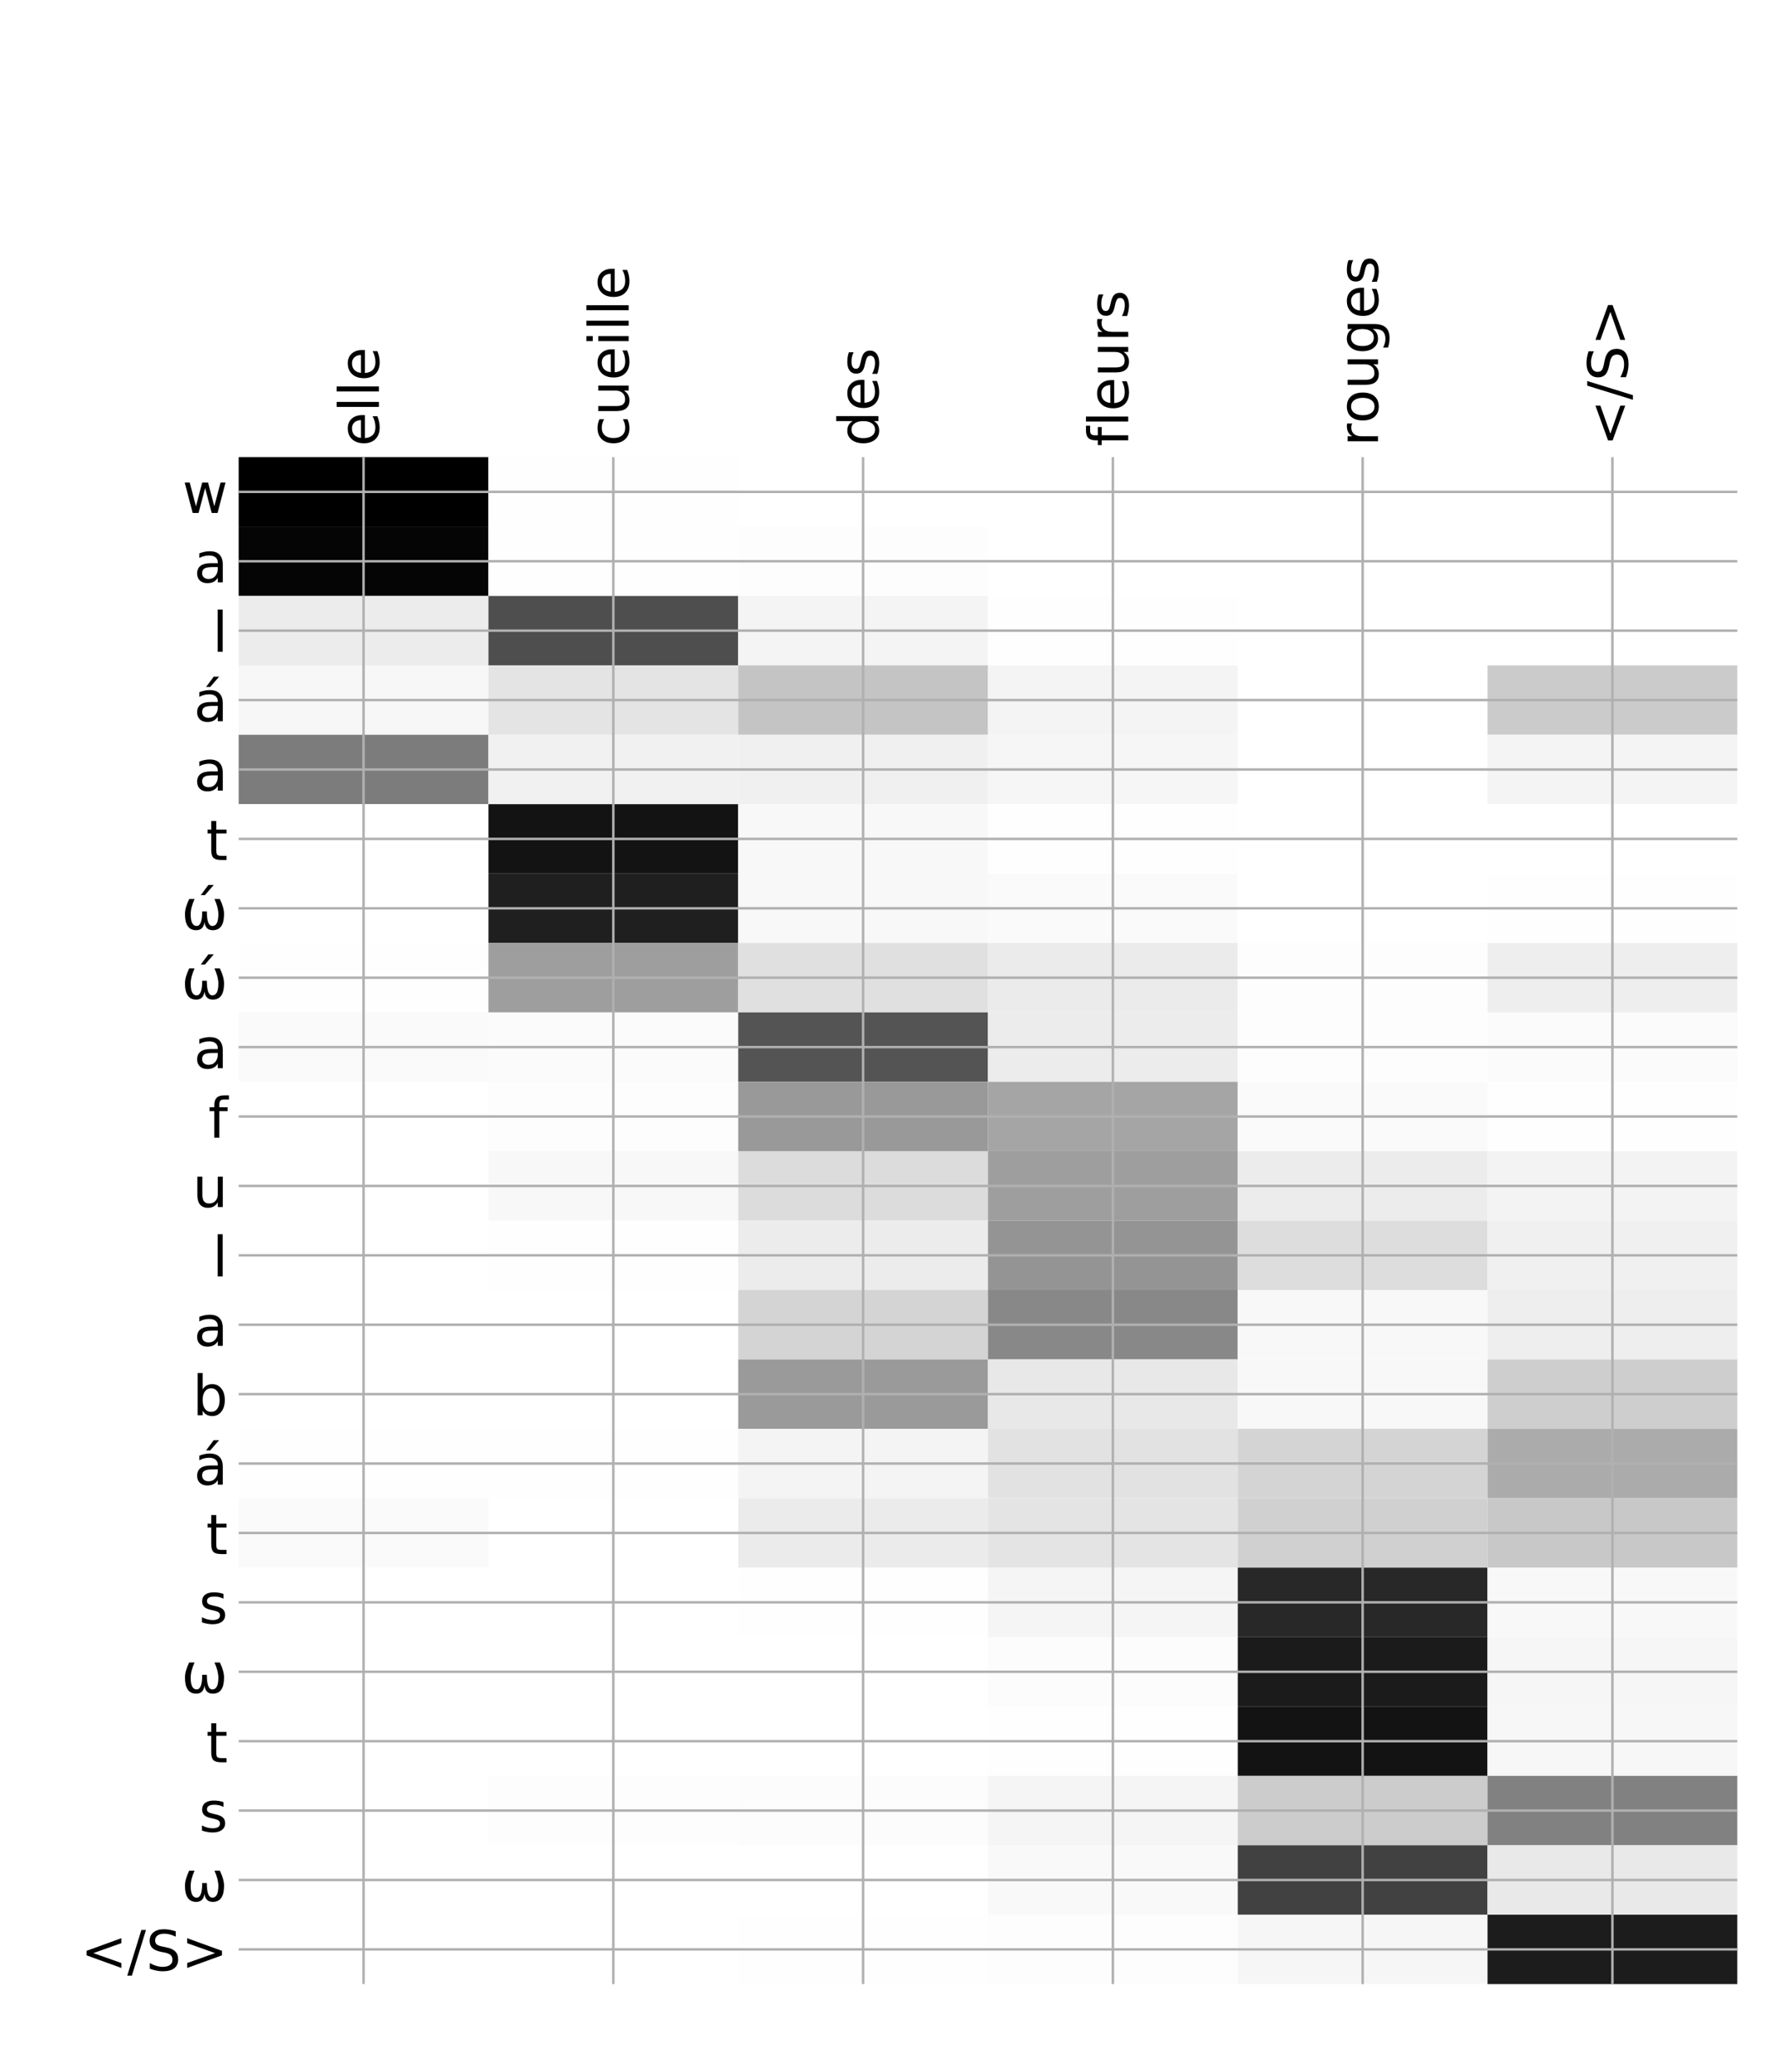 <?xml version="1.0" encoding="utf-8" standalone="no"?>
<!DOCTYPE svg PUBLIC "-//W3C//DTD SVG 1.1//EN"
  "http://www.w3.org/Graphics/SVG/1.1/DTD/svg11.dtd">
<!-- Created with matplotlib (http://matplotlib.org/) -->
<svg height="671pt" version="1.1" viewBox="0 0 576 671" width="576pt" xmlns="http://www.w3.org/2000/svg" xmlns:xlink="http://www.w3.org/1999/xlink">
 <defs>
  <style type="text/css">
*{stroke-linecap:butt;stroke-linejoin:round;}
  </style>
 </defs>
 <g id="figure_1">
  <g id="patch_1">
   <path d="M 0 672 
L 576 672 
L 576 0 
L 0 0 
z
" style="fill:#ffffff;"/>
  </g>
  <g id="axes_1">
   <g id="PolyCollection_1">
    <path clip-path="url(#pbc30d19d4d)" d="M 77.275 148.031 
L 77.275 170.505 
L 158.146 170.505 
L 158.146 148.031 
L 77.275 148.031 
z
"/>
    <path clip-path="url(#pbc30d19d4d)" d="M 158.146 148.031 
L 158.146 170.505 
L 239.017 170.505 
L 239.017 148.031 
L 158.146 148.031 
z
" style="fill:#fefefe;"/>
    <path clip-path="url(#pbc30d19d4d)" d="M 239.017 148.031 
L 239.017 170.505 
L 319.887 170.505 
L 319.887 148.031 
L 239.017 148.031 
z
" style="fill:#ffffff;"/>
    <path clip-path="url(#pbc30d19d4d)" d="M 319.887 148.031 
L 319.887 170.505 
L 400.758 170.505 
L 400.758 148.031 
L 319.887 148.031 
z
" style="fill:#ffffff;"/>
    <path clip-path="url(#pbc30d19d4d)" d="M 400.758 148.031 
L 400.758 170.505 
L 481.629 170.505 
L 481.629 148.031 
L 400.758 148.031 
z
" style="fill:#ffffff;"/>
    <path clip-path="url(#pbc30d19d4d)" d="M 481.629 148.031 
L 481.629 170.505 
L 562.5 170.505 
L 562.5 148.031 
L 481.629 148.031 
z
" style="fill:#ffffff;"/>
    <path clip-path="url(#pbc30d19d4d)" d="M 77.275 170.505 
L 77.275 192.979 
L 158.146 192.979 
L 158.146 170.505 
L 77.275 170.505 
z
" style="fill:#050505;"/>
    <path clip-path="url(#pbc30d19d4d)" d="M 158.146 170.505 
L 158.146 192.979 
L 239.017 192.979 
L 239.017 170.505 
L 158.146 170.505 
z
" style="fill:#fefefe;"/>
    <path clip-path="url(#pbc30d19d4d)" d="M 239.017 170.505 
L 239.017 192.979 
L 319.887 192.979 
L 319.887 170.505 
L 239.017 170.505 
z
" style="fill:#fdfdfd;"/>
    <path clip-path="url(#pbc30d19d4d)" d="M 319.887 170.505 
L 319.887 192.979 
L 400.758 192.979 
L 400.758 170.505 
L 319.887 170.505 
z
" style="fill:#ffffff;"/>
    <path clip-path="url(#pbc30d19d4d)" d="M 400.758 170.505 
L 400.758 192.979 
L 481.629 192.979 
L 481.629 170.505 
L 400.758 170.505 
z
" style="fill:#ffffff;"/>
    <path clip-path="url(#pbc30d19d4d)" d="M 481.629 170.505 
L 481.629 192.979 
L 562.5 192.979 
L 562.5 170.505 
L 481.629 170.505 
z
" style="fill:#ffffff;"/>
    <path clip-path="url(#pbc30d19d4d)" d="M 77.275 192.979 
L 77.275 215.453 
L 158.146 215.453 
L 158.146 192.979 
L 77.275 192.979 
z
" style="fill:#ececec;"/>
    <path clip-path="url(#pbc30d19d4d)" d="M 158.146 192.979 
L 158.146 215.453 
L 239.017 215.453 
L 239.017 192.979 
L 158.146 192.979 
z
" style="fill:#4e4e4e;"/>
    <path clip-path="url(#pbc30d19d4d)" d="M 239.017 192.979 
L 239.017 215.453 
L 319.887 215.453 
L 319.887 192.979 
L 239.017 192.979 
z
" style="fill:#f4f4f4;"/>
    <path clip-path="url(#pbc30d19d4d)" d="M 319.887 192.979 
L 319.887 215.453 
L 400.758 215.453 
L 400.758 192.979 
L 319.887 192.979 
z
" style="fill:#fefefe;"/>
    <path clip-path="url(#pbc30d19d4d)" d="M 400.758 192.979 
L 400.758 215.453 
L 481.629 215.453 
L 481.629 192.979 
L 400.758 192.979 
z
" style="fill:#ffffff;"/>
    <path clip-path="url(#pbc30d19d4d)" d="M 481.629 192.979 
L 481.629 215.453 
L 562.5 215.453 
L 562.5 192.979 
L 481.629 192.979 
z
" style="fill:#ffffff;"/>
    <path clip-path="url(#pbc30d19d4d)" d="M 77.275 215.453 
L 77.275 237.927 
L 158.146 237.927 
L 158.146 215.453 
L 77.275 215.453 
z
" style="fill:#f7f7f7;"/>
    <path clip-path="url(#pbc30d19d4d)" d="M 158.146 215.453 
L 158.146 237.927 
L 239.017 237.927 
L 239.017 215.453 
L 158.146 215.453 
z
" style="fill:#e4e4e4;"/>
    <path clip-path="url(#pbc30d19d4d)" d="M 239.017 215.453 
L 239.017 237.927 
L 319.887 237.927 
L 319.887 215.453 
L 239.017 215.453 
z
" style="fill:#c4c4c4;"/>
    <path clip-path="url(#pbc30d19d4d)" d="M 319.887 215.453 
L 319.887 237.927 
L 400.758 237.927 
L 400.758 215.453 
L 319.887 215.453 
z
" style="fill:#f4f4f4;"/>
    <path clip-path="url(#pbc30d19d4d)" d="M 400.758 215.453 
L 400.758 237.927 
L 481.629 237.927 
L 481.629 215.453 
L 400.758 215.453 
z
" style="fill:#ffffff;"/>
    <path clip-path="url(#pbc30d19d4d)" d="M 481.629 215.453 
L 481.629 237.927 
L 562.5 237.927 
L 562.5 215.453 
L 481.629 215.453 
z
" style="fill:#cbcbcb;"/>
    <path clip-path="url(#pbc30d19d4d)" d="M 77.275 237.927 
L 77.275 260.401 
L 158.146 260.401 
L 158.146 237.927 
L 77.275 237.927 
z
" style="fill:#7c7c7c;"/>
    <path clip-path="url(#pbc30d19d4d)" d="M 158.146 237.927 
L 158.146 260.401 
L 239.017 260.401 
L 239.017 237.927 
L 158.146 237.927 
z
" style="fill:#f1f1f1;"/>
    <path clip-path="url(#pbc30d19d4d)" d="M 239.017 237.927 
L 239.017 260.401 
L 319.887 260.401 
L 319.887 237.927 
L 239.017 237.927 
z
" style="fill:#f0f0f0;"/>
    <path clip-path="url(#pbc30d19d4d)" d="M 319.887 237.927 
L 319.887 260.401 
L 400.758 260.401 
L 400.758 237.927 
L 319.887 237.927 
z
" style="fill:#f6f6f6;"/>
    <path clip-path="url(#pbc30d19d4d)" d="M 400.758 237.927 
L 400.758 260.401 
L 481.629 260.401 
L 481.629 237.927 
L 400.758 237.927 
z
" style="fill:#ffffff;"/>
    <path clip-path="url(#pbc30d19d4d)" d="M 481.629 237.927 
L 481.629 260.401 
L 562.5 260.401 
L 562.5 237.927 
L 481.629 237.927 
z
" style="fill:#f4f4f4;"/>
    <path clip-path="url(#pbc30d19d4d)" d="M 77.275 260.401 
L 77.275 282.875 
L 158.146 282.875 
L 158.146 260.401 
L 77.275 260.401 
z
" style="fill:#ffffff;"/>
    <path clip-path="url(#pbc30d19d4d)" d="M 158.146 260.401 
L 158.146 282.875 
L 239.017 282.875 
L 239.017 260.401 
L 158.146 260.401 
z
" style="fill:#131313;"/>
    <path clip-path="url(#pbc30d19d4d)" d="M 239.017 260.401 
L 239.017 282.875 
L 319.887 282.875 
L 319.887 260.401 
L 239.017 260.401 
z
" style="fill:#f8f8f8;"/>
    <path clip-path="url(#pbc30d19d4d)" d="M 319.887 260.401 
L 319.887 282.875 
L 400.758 282.875 
L 400.758 260.401 
L 319.887 260.401 
z
" style="fill:#fefefe;"/>
    <path clip-path="url(#pbc30d19d4d)" d="M 400.758 260.401 
L 400.758 282.875 
L 481.629 282.875 
L 481.629 260.401 
L 400.758 260.401 
z
" style="fill:#ffffff;"/>
    <path clip-path="url(#pbc30d19d4d)" d="M 481.629 260.401 
L 481.629 282.875 
L 562.5 282.875 
L 562.5 260.401 
L 481.629 260.401 
z
" style="fill:#ffffff;"/>
    <path clip-path="url(#pbc30d19d4d)" d="M 77.275 282.875 
L 77.275 305.349 
L 158.146 305.349 
L 158.146 282.875 
L 77.275 282.875 
z
" style="fill:#ffffff;"/>
    <path clip-path="url(#pbc30d19d4d)" d="M 158.146 282.875 
L 158.146 305.349 
L 239.017 305.349 
L 239.017 282.875 
L 158.146 282.875 
z
" style="fill:#1f1f1f;"/>
    <path clip-path="url(#pbc30d19d4d)" d="M 239.017 282.875 
L 239.017 305.349 
L 319.887 305.349 
L 319.887 282.875 
L 239.017 282.875 
z
" style="fill:#f8f8f8;"/>
    <path clip-path="url(#pbc30d19d4d)" d="M 319.887 282.875 
L 319.887 305.349 
L 400.758 305.349 
L 400.758 282.875 
L 319.887 282.875 
z
" style="fill:#fafafa;"/>
    <path clip-path="url(#pbc30d19d4d)" d="M 400.758 282.875 
L 400.758 305.349 
L 481.629 305.349 
L 481.629 282.875 
L 400.758 282.875 
z
" style="fill:#ffffff;"/>
    <path clip-path="url(#pbc30d19d4d)" d="M 481.629 282.875 
L 481.629 305.349 
L 562.5 305.349 
L 562.5 282.875 
L 481.629 282.875 
z
" style="fill:#fefefe;"/>
    <path clip-path="url(#pbc30d19d4d)" d="M 77.275 305.349 
L 77.275 327.823 
L 158.146 327.823 
L 158.146 305.349 
L 77.275 305.349 
z
" style="fill:#fefefe;"/>
    <path clip-path="url(#pbc30d19d4d)" d="M 158.146 305.349 
L 158.146 327.823 
L 239.017 327.823 
L 239.017 305.349 
L 158.146 305.349 
z
" style="fill:#9e9e9e;"/>
    <path clip-path="url(#pbc30d19d4d)" d="M 239.017 305.349 
L 239.017 327.823 
L 319.887 327.823 
L 319.887 305.349 
L 239.017 305.349 
z
" style="fill:#e0e0e0;"/>
    <path clip-path="url(#pbc30d19d4d)" d="M 319.887 305.349 
L 319.887 327.823 
L 400.758 327.823 
L 400.758 305.349 
L 319.887 305.349 
z
" style="fill:#ebebeb;"/>
    <path clip-path="url(#pbc30d19d4d)" d="M 400.758 305.349 
L 400.758 327.823 
L 481.629 327.823 
L 481.629 305.349 
L 400.758 305.349 
z
" style="fill:#fdfdfd;"/>
    <path clip-path="url(#pbc30d19d4d)" d="M 481.629 305.349 
L 481.629 327.823 
L 562.5 327.823 
L 562.5 305.349 
L 481.629 305.349 
z
" style="fill:#eeeeee;"/>
    <path clip-path="url(#pbc30d19d4d)" d="M 77.275 327.823 
L 77.275 350.297 
L 158.146 350.297 
L 158.146 327.823 
L 77.275 327.823 
z
" style="fill:#fafafa;"/>
    <path clip-path="url(#pbc30d19d4d)" d="M 158.146 327.823 
L 158.146 350.297 
L 239.017 350.297 
L 239.017 327.823 
L 158.146 327.823 
z
" style="fill:#fbfbfb;"/>
    <path clip-path="url(#pbc30d19d4d)" d="M 239.017 327.823 
L 239.017 350.297 
L 319.887 350.297 
L 319.887 327.823 
L 239.017 327.823 
z
" style="fill:#545454;"/>
    <path clip-path="url(#pbc30d19d4d)" d="M 319.887 327.823 
L 319.887 350.297 
L 400.758 350.297 
L 400.758 327.823 
L 319.887 327.823 
z
" style="fill:#ececec;"/>
    <path clip-path="url(#pbc30d19d4d)" d="M 400.758 327.823 
L 400.758 350.297 
L 481.629 350.297 
L 481.629 327.823 
L 400.758 327.823 
z
" style="fill:#fdfdfd;"/>
    <path clip-path="url(#pbc30d19d4d)" d="M 481.629 327.823 
L 481.629 350.297 
L 562.5 350.297 
L 562.5 327.823 
L 481.629 327.823 
z
" style="fill:#fbfbfb;"/>
    <path clip-path="url(#pbc30d19d4d)" d="M 77.275 350.297 
L 77.275 372.771 
L 158.146 372.771 
L 158.146 350.297 
L 77.275 350.297 
z
" style="fill:#ffffff;"/>
    <path clip-path="url(#pbc30d19d4d)" d="M 158.146 350.297 
L 158.146 372.771 
L 239.017 372.771 
L 239.017 350.297 
L 158.146 350.297 
z
" style="fill:#fdfdfd;"/>
    <path clip-path="url(#pbc30d19d4d)" d="M 239.017 350.297 
L 239.017 372.771 
L 319.887 372.771 
L 319.887 350.297 
L 239.017 350.297 
z
" style="fill:#999999;"/>
    <path clip-path="url(#pbc30d19d4d)" d="M 319.887 350.297 
L 319.887 372.771 
L 400.758 372.771 
L 400.758 350.297 
L 319.887 350.297 
z
" style="fill:#a5a5a5;"/>
    <path clip-path="url(#pbc30d19d4d)" d="M 400.758 350.297 
L 400.758 372.771 
L 481.629 372.771 
L 481.629 350.297 
L 400.758 350.297 
z
" style="fill:#fafafa;"/>
    <path clip-path="url(#pbc30d19d4d)" d="M 481.629 350.297 
L 481.629 372.771 
L 562.5 372.771 
L 562.5 350.297 
L 481.629 350.297 
z
" style="fill:#fefefe;"/>
    <path clip-path="url(#pbc30d19d4d)" d="M 77.275 372.771 
L 77.275 395.245 
L 158.146 395.245 
L 158.146 372.771 
L 77.275 372.771 
z
" style="fill:#ffffff;"/>
    <path clip-path="url(#pbc30d19d4d)" d="M 158.146 372.771 
L 158.146 395.245 
L 239.017 395.245 
L 239.017 372.771 
L 158.146 372.771 
z
" style="fill:#f8f8f8;"/>
    <path clip-path="url(#pbc30d19d4d)" d="M 239.017 372.771 
L 239.017 395.245 
L 319.887 395.245 
L 319.887 372.771 
L 239.017 372.771 
z
" style="fill:#dcdcdc;"/>
    <path clip-path="url(#pbc30d19d4d)" d="M 319.887 372.771 
L 319.887 395.245 
L 400.758 395.245 
L 400.758 372.771 
L 319.887 372.771 
z
" style="fill:#9e9e9e;"/>
    <path clip-path="url(#pbc30d19d4d)" d="M 400.758 372.771 
L 400.758 395.245 
L 481.629 395.245 
L 481.629 372.771 
L 400.758 372.771 
z
" style="fill:#ececec;"/>
    <path clip-path="url(#pbc30d19d4d)" d="M 481.629 372.771 
L 481.629 395.245 
L 562.5 395.245 
L 562.5 372.771 
L 481.629 372.771 
z
" style="fill:#f3f3f3;"/>
    <path clip-path="url(#pbc30d19d4d)" d="M 77.275 395.245 
L 77.275 417.719 
L 158.146 417.719 
L 158.146 395.245 
L 77.275 395.245 
z
" style="fill:#ffffff;"/>
    <path clip-path="url(#pbc30d19d4d)" d="M 158.146 395.245 
L 158.146 417.719 
L 239.017 417.719 
L 239.017 395.245 
L 158.146 395.245 
z
" style="fill:#fefefe;"/>
    <path clip-path="url(#pbc30d19d4d)" d="M 239.017 395.245 
L 239.017 417.719 
L 319.887 417.719 
L 319.887 395.245 
L 239.017 395.245 
z
" style="fill:#ececec;"/>
    <path clip-path="url(#pbc30d19d4d)" d="M 319.887 395.245 
L 319.887 417.719 
L 400.758 417.719 
L 400.758 395.245 
L 319.887 395.245 
z
" style="fill:#949494;"/>
    <path clip-path="url(#pbc30d19d4d)" d="M 400.758 395.245 
L 400.758 417.719 
L 481.629 417.719 
L 481.629 395.245 
L 400.758 395.245 
z
" style="fill:#dddddd;"/>
    <path clip-path="url(#pbc30d19d4d)" d="M 481.629 395.245 
L 481.629 417.719 
L 562.5 417.719 
L 562.5 395.245 
L 481.629 395.245 
z
" style="fill:#f0f0f0;"/>
    <path clip-path="url(#pbc30d19d4d)" d="M 77.275 417.719 
L 77.275 440.193 
L 158.146 440.193 
L 158.146 417.719 
L 77.275 417.719 
z
" style="fill:#ffffff;"/>
    <path clip-path="url(#pbc30d19d4d)" d="M 158.146 417.719 
L 158.146 440.193 
L 239.017 440.193 
L 239.017 417.719 
L 158.146 417.719 
z
" style="fill:#ffffff;"/>
    <path clip-path="url(#pbc30d19d4d)" d="M 239.017 417.719 
L 239.017 440.193 
L 319.887 440.193 
L 319.887 417.719 
L 239.017 417.719 
z
" style="fill:#d4d4d4;"/>
    <path clip-path="url(#pbc30d19d4d)" d="M 319.887 417.719 
L 319.887 440.193 
L 400.758 440.193 
L 400.758 417.719 
L 319.887 417.719 
z
" style="fill:#888888;"/>
    <path clip-path="url(#pbc30d19d4d)" d="M 400.758 417.719 
L 400.758 440.193 
L 481.629 440.193 
L 481.629 417.719 
L 400.758 417.719 
z
" style="fill:#f8f8f8;"/>
    <path clip-path="url(#pbc30d19d4d)" d="M 481.629 417.719 
L 481.629 440.193 
L 562.5 440.193 
L 562.5 417.719 
L 481.629 417.719 
z
" style="fill:#eeeeee;"/>
    <path clip-path="url(#pbc30d19d4d)" d="M 77.275 440.193 
L 77.275 462.667 
L 158.146 462.667 
L 158.146 440.193 
L 77.275 440.193 
z
" style="fill:#ffffff;"/>
    <path clip-path="url(#pbc30d19d4d)" d="M 158.146 440.193 
L 158.146 462.667 
L 239.017 462.667 
L 239.017 440.193 
L 158.146 440.193 
z
" style="fill:#ffffff;"/>
    <path clip-path="url(#pbc30d19d4d)" d="M 239.017 440.193 
L 239.017 462.667 
L 319.887 462.667 
L 319.887 440.193 
L 239.017 440.193 
z
" style="fill:#9a9a9a;"/>
    <path clip-path="url(#pbc30d19d4d)" d="M 319.887 440.193 
L 319.887 462.667 
L 400.758 462.667 
L 400.758 440.193 
L 319.887 440.193 
z
" style="fill:#e8e8e8;"/>
    <path clip-path="url(#pbc30d19d4d)" d="M 400.758 440.193 
L 400.758 462.667 
L 481.629 462.667 
L 481.629 440.193 
L 400.758 440.193 
z
" style="fill:#f8f8f8;"/>
    <path clip-path="url(#pbc30d19d4d)" d="M 481.629 440.193 
L 481.629 462.667 
L 562.5 462.667 
L 562.5 440.193 
L 481.629 440.193 
z
" style="fill:#cecece;"/>
    <path clip-path="url(#pbc30d19d4d)" d="M 77.275 462.667 
L 77.275 485.142 
L 158.146 485.142 
L 158.146 462.667 
L 77.275 462.667 
z
" style="fill:#fefefe;"/>
    <path clip-path="url(#pbc30d19d4d)" d="M 158.146 462.667 
L 158.146 485.142 
L 239.017 485.142 
L 239.017 462.667 
L 158.146 462.667 
z
" style="fill:#fefefe;"/>
    <path clip-path="url(#pbc30d19d4d)" d="M 239.017 462.667 
L 239.017 485.142 
L 319.887 485.142 
L 319.887 462.667 
L 239.017 462.667 
z
" style="fill:#f4f4f4;"/>
    <path clip-path="url(#pbc30d19d4d)" d="M 319.887 462.667 
L 319.887 485.142 
L 400.758 485.142 
L 400.758 462.667 
L 319.887 462.667 
z
" style="fill:#e2e2e2;"/>
    <path clip-path="url(#pbc30d19d4d)" d="M 400.758 462.667 
L 400.758 485.142 
L 481.629 485.142 
L 481.629 462.667 
L 400.758 462.667 
z
" style="fill:#d4d4d4;"/>
    <path clip-path="url(#pbc30d19d4d)" d="M 481.629 462.667 
L 481.629 485.142 
L 562.5 485.142 
L 562.5 462.667 
L 481.629 462.667 
z
" style="fill:#ababab;"/>
    <path clip-path="url(#pbc30d19d4d)" d="M 77.275 485.142 
L 77.275 507.616 
L 158.146 507.616 
L 158.146 485.142 
L 77.275 485.142 
z
" style="fill:#fafafa;"/>
    <path clip-path="url(#pbc30d19d4d)" d="M 158.146 485.142 
L 158.146 507.616 
L 239.017 507.616 
L 239.017 485.142 
L 158.146 485.142 
z
" style="fill:#ffffff;"/>
    <path clip-path="url(#pbc30d19d4d)" d="M 239.017 485.142 
L 239.017 507.616 
L 319.887 507.616 
L 319.887 485.142 
L 239.017 485.142 
z
" style="fill:#ebebeb;"/>
    <path clip-path="url(#pbc30d19d4d)" d="M 319.887 485.142 
L 319.887 507.616 
L 400.758 507.616 
L 400.758 485.142 
L 319.887 485.142 
z
" style="fill:#e4e4e4;"/>
    <path clip-path="url(#pbc30d19d4d)" d="M 400.758 485.142 
L 400.758 507.616 
L 481.629 507.616 
L 481.629 485.142 
L 400.758 485.142 
z
" style="fill:#d0d0d0;"/>
    <path clip-path="url(#pbc30d19d4d)" d="M 481.629 485.142 
L 481.629 507.616 
L 562.5 507.616 
L 562.5 485.142 
L 481.629 485.142 
z
" style="fill:#c8c8c8;"/>
    <path clip-path="url(#pbc30d19d4d)" d="M 77.275 507.616 
L 77.275 530.09 
L 158.146 530.09 
L 158.146 507.616 
L 77.275 507.616 
z
" style="fill:#ffffff;"/>
    <path clip-path="url(#pbc30d19d4d)" d="M 158.146 507.616 
L 158.146 530.09 
L 239.017 530.09 
L 239.017 507.616 
L 158.146 507.616 
z
" style="fill:#ffffff;"/>
    <path clip-path="url(#pbc30d19d4d)" d="M 239.017 507.616 
L 239.017 530.09 
L 319.887 530.09 
L 319.887 507.616 
L 239.017 507.616 
z
" style="fill:#fefefe;"/>
    <path clip-path="url(#pbc30d19d4d)" d="M 319.887 507.616 
L 319.887 530.09 
L 400.758 530.09 
L 400.758 507.616 
L 319.887 507.616 
z
" style="fill:#f5f5f5;"/>
    <path clip-path="url(#pbc30d19d4d)" d="M 400.758 507.616 
L 400.758 530.09 
L 481.629 530.09 
L 481.629 507.616 
L 400.758 507.616 
z
" style="fill:#282828;"/>
    <path clip-path="url(#pbc30d19d4d)" d="M 481.629 507.616 
L 481.629 530.09 
L 562.5 530.09 
L 562.5 507.616 
L 481.629 507.616 
z
" style="fill:#f8f8f8;"/>
    <path clip-path="url(#pbc30d19d4d)" d="M 77.275 530.09 
L 77.275 552.564 
L 158.146 552.564 
L 158.146 530.09 
L 77.275 530.09 
z
" style="fill:#ffffff;"/>
    <path clip-path="url(#pbc30d19d4d)" d="M 158.146 530.09 
L 158.146 552.564 
L 239.017 552.564 
L 239.017 530.09 
L 158.146 530.09 
z
" style="fill:#ffffff;"/>
    <path clip-path="url(#pbc30d19d4d)" d="M 239.017 530.09 
L 239.017 552.564 
L 319.887 552.564 
L 319.887 530.09 
L 239.017 530.09 
z
" style="fill:#ffffff;"/>
    <path clip-path="url(#pbc30d19d4d)" d="M 319.887 530.09 
L 319.887 552.564 
L 400.758 552.564 
L 400.758 530.09 
L 319.887 530.09 
z
" style="fill:#fcfcfc;"/>
    <path clip-path="url(#pbc30d19d4d)" d="M 400.758 530.09 
L 400.758 552.564 
L 481.629 552.564 
L 481.629 530.09 
L 400.758 530.09 
z
" style="fill:#1b1b1b;"/>
    <path clip-path="url(#pbc30d19d4d)" d="M 481.629 530.09 
L 481.629 552.564 
L 562.5 552.564 
L 562.5 530.09 
L 481.629 530.09 
z
" style="fill:#f6f6f6;"/>
    <path clip-path="url(#pbc30d19d4d)" d="M 77.275 552.564 
L 77.275 575.038 
L 158.146 575.038 
L 158.146 552.564 
L 77.275 552.564 
z
" style="fill:#ffffff;"/>
    <path clip-path="url(#pbc30d19d4d)" d="M 158.146 552.564 
L 158.146 575.038 
L 239.017 575.038 
L 239.017 552.564 
L 158.146 552.564 
z
" style="fill:#ffffff;"/>
    <path clip-path="url(#pbc30d19d4d)" d="M 239.017 552.564 
L 239.017 575.038 
L 319.887 575.038 
L 319.887 552.564 
L 239.017 552.564 
z
" style="fill:#ffffff;"/>
    <path clip-path="url(#pbc30d19d4d)" d="M 319.887 552.564 
L 319.887 575.038 
L 400.758 575.038 
L 400.758 552.564 
L 319.887 552.564 
z
" style="fill:#fefefe;"/>
    <path clip-path="url(#pbc30d19d4d)" d="M 400.758 552.564 
L 400.758 575.038 
L 481.629 575.038 
L 481.629 552.564 
L 400.758 552.564 
z
" style="fill:#131313;"/>
    <path clip-path="url(#pbc30d19d4d)" d="M 481.629 552.564 
L 481.629 575.038 
L 562.5 575.038 
L 562.5 552.564 
L 481.629 552.564 
z
" style="fill:#f7f7f7;"/>
    <path clip-path="url(#pbc30d19d4d)" d="M 77.275 575.038 
L 77.275 597.512 
L 158.146 597.512 
L 158.146 575.038 
L 77.275 575.038 
z
" style="fill:#ffffff;"/>
    <path clip-path="url(#pbc30d19d4d)" d="M 158.146 575.038 
L 158.146 597.512 
L 239.017 597.512 
L 239.017 575.038 
L 158.146 575.038 
z
" style="fill:#fdfdfd;"/>
    <path clip-path="url(#pbc30d19d4d)" d="M 239.017 575.038 
L 239.017 597.512 
L 319.887 597.512 
L 319.887 575.038 
L 239.017 575.038 
z
" style="fill:#fcfcfc;"/>
    <path clip-path="url(#pbc30d19d4d)" d="M 319.887 575.038 
L 319.887 597.512 
L 400.758 597.512 
L 400.758 575.038 
L 319.887 575.038 
z
" style="fill:#f5f5f5;"/>
    <path clip-path="url(#pbc30d19d4d)" d="M 400.758 575.038 
L 400.758 597.512 
L 481.629 597.512 
L 481.629 575.038 
L 400.758 575.038 
z
" style="fill:#cccccc;"/>
    <path clip-path="url(#pbc30d19d4d)" d="M 481.629 575.038 
L 481.629 597.512 
L 562.5 597.512 
L 562.5 575.038 
L 481.629 575.038 
z
" style="fill:#818181;"/>
    <path clip-path="url(#pbc30d19d4d)" d="M 77.275 597.512 
L 77.275 619.986 
L 158.146 619.986 
L 158.146 597.512 
L 77.275 597.512 
z
" style="fill:#ffffff;"/>
    <path clip-path="url(#pbc30d19d4d)" d="M 158.146 597.512 
L 158.146 619.986 
L 239.017 619.986 
L 239.017 597.512 
L 158.146 597.512 
z
" style="fill:#ffffff;"/>
    <path clip-path="url(#pbc30d19d4d)" d="M 239.017 597.512 
L 239.017 619.986 
L 319.887 619.986 
L 319.887 597.512 
L 239.017 597.512 
z
" style="fill:#ffffff;"/>
    <path clip-path="url(#pbc30d19d4d)" d="M 319.887 597.512 
L 319.887 619.986 
L 400.758 619.986 
L 400.758 597.512 
L 319.887 597.512 
z
" style="fill:#f9f9f9;"/>
    <path clip-path="url(#pbc30d19d4d)" d="M 400.758 597.512 
L 400.758 619.986 
L 481.629 619.986 
L 481.629 597.512 
L 400.758 597.512 
z
" style="fill:#414141;"/>
    <path clip-path="url(#pbc30d19d4d)" d="M 481.629 597.512 
L 481.629 619.986 
L 562.5 619.986 
L 562.5 597.512 
L 481.629 597.512 
z
" style="fill:#e9e9e9;"/>
    <path clip-path="url(#pbc30d19d4d)" d="M 77.275 619.986 
L 77.275 642.46 
L 158.146 642.46 
L 158.146 619.986 
L 77.275 619.986 
z
" style="fill:#ffffff;"/>
    <path clip-path="url(#pbc30d19d4d)" d="M 158.146 619.986 
L 158.146 642.46 
L 239.017 642.46 
L 239.017 619.986 
L 158.146 619.986 
z
" style="fill:#ffffff;"/>
    <path clip-path="url(#pbc30d19d4d)" d="M 239.017 619.986 
L 239.017 642.46 
L 319.887 642.46 
L 319.887 619.986 
L 239.017 619.986 
z
" style="fill:#fefefe;"/>
    <path clip-path="url(#pbc30d19d4d)" d="M 319.887 619.986 
L 319.887 642.46 
L 400.758 642.46 
L 400.758 619.986 
L 319.887 619.986 
z
" style="fill:#fdfdfd;"/>
    <path clip-path="url(#pbc30d19d4d)" d="M 400.758 619.986 
L 400.758 642.46 
L 481.629 642.46 
L 481.629 619.986 
L 400.758 619.986 
z
" style="fill:#f6f6f6;"/>
    <path clip-path="url(#pbc30d19d4d)" d="M 481.629 619.986 
L 481.629 642.46 
L 562.5 642.46 
L 562.5 619.986 
L 481.629 619.986 
z
" style="fill:#1c1c1c;"/>
   </g>
   <g id="matplotlib.axis_1">
    <g id="xtick_1">
     <g id="line2d_1">
      <path clip-path="url(#pbc30d19d4d)" d="M 117.71 642.46 
L 117.71 148.031 
" style="fill:none;stroke:#b0b0b0;stroke-linecap:square;stroke-width:0.8;"/>
     </g>
     <g id="line2d_2"/>
     <g id="text_1">
      <!-- elle -->
      <defs>
       <path d="M 56.203 29.594 
L 56.203 25.203 
L 14.891 25.203 
Q 15.484 15.922 20.484 11.062 
Q 25.484 6.203 34.422 6.203 
Q 39.594 6.203 44.453 7.469 
Q 49.312 8.734 54.109 11.281 
L 54.109 2.781 
Q 49.266 0.734 44.188 -0.344 
Q 39.109 -1.422 33.891 -1.422 
Q 20.797 -1.422 13.156 6.188 
Q 5.516 13.812 5.516 26.812 
Q 5.516 40.234 12.766 48.109 
Q 20.016 56 32.328 56 
Q 43.359 56 49.781 48.891 
Q 56.203 41.797 56.203 29.594 
z
M 47.219 32.234 
Q 47.125 39.594 43.094 43.984 
Q 39.062 48.391 32.422 48.391 
Q 24.906 48.391 20.391 44.141 
Q 15.875 39.891 15.188 32.172 
z
" id="DejaVuSans-65"/>
       <path d="M 9.422 75.984 
L 18.406 75.984 
L 18.406 0 
L 9.422 0 
z
" id="DejaVuSans-6c"/>
      </defs>
      <g transform="translate(122.677 144.531)rotate(-90)scale(0.18 -0.18)">
       <use xlink:href="#DejaVuSans-65"/>
       <use x="61.523" xlink:href="#DejaVuSans-6c"/>
       <use x="89.307" xlink:href="#DejaVuSans-6c"/>
       <use x="117.09" xlink:href="#DejaVuSans-65"/>
      </g>
     </g>
    </g>
    <g id="xtick_2">
     <g id="line2d_3">
      <path clip-path="url(#pbc30d19d4d)" d="M 198.581 642.46 
L 198.581 148.031 
" style="fill:none;stroke:#b0b0b0;stroke-linecap:square;stroke-width:0.8;"/>
     </g>
     <g id="line2d_4"/>
     <g id="text_2">
      <!-- cueille -->
      <defs>
       <path d="M 48.781 52.594 
L 48.781 44.188 
Q 44.969 46.297 41.141 47.344 
Q 37.312 48.391 33.406 48.391 
Q 24.656 48.391 19.812 42.844 
Q 14.984 37.312 14.984 27.297 
Q 14.984 17.281 19.812 11.734 
Q 24.656 6.203 33.406 6.203 
Q 37.312 6.203 41.141 7.25 
Q 44.969 8.297 48.781 10.406 
L 48.781 2.094 
Q 45.016 0.344 40.984 -0.531 
Q 36.969 -1.422 32.422 -1.422 
Q 20.062 -1.422 12.781 6.344 
Q 5.516 14.109 5.516 27.297 
Q 5.516 40.672 12.859 48.328 
Q 20.219 56 33.016 56 
Q 37.156 56 41.109 55.141 
Q 45.062 54.297 48.781 52.594 
z
" id="DejaVuSans-63"/>
       <path d="M 8.5 21.578 
L 8.5 54.688 
L 17.484 54.688 
L 17.484 21.922 
Q 17.484 14.156 20.5 10.266 
Q 23.531 6.391 29.594 6.391 
Q 36.859 6.391 41.078 11.031 
Q 45.312 15.672 45.312 23.688 
L 45.312 54.688 
L 54.297 54.688 
L 54.297 0 
L 45.312 0 
L 45.312 8.406 
Q 42.047 3.422 37.719 1 
Q 33.406 -1.422 27.688 -1.422 
Q 18.266 -1.422 13.375 4.438 
Q 8.5 10.297 8.5 21.578 
z
M 31.109 56 
z
" id="DejaVuSans-75"/>
       <path d="M 9.422 54.688 
L 18.406 54.688 
L 18.406 0 
L 9.422 0 
z
M 9.422 75.984 
L 18.406 75.984 
L 18.406 64.594 
L 9.422 64.594 
z
" id="DejaVuSans-69"/>
      </defs>
      <g transform="translate(203.548 144.531)rotate(-90)scale(0.18 -0.18)">
       <use xlink:href="#DejaVuSans-63"/>
       <use x="54.98" xlink:href="#DejaVuSans-75"/>
       <use x="118.359" xlink:href="#DejaVuSans-65"/>
       <use x="179.883" xlink:href="#DejaVuSans-69"/>
       <use x="207.666" xlink:href="#DejaVuSans-6c"/>
       <use x="235.449" xlink:href="#DejaVuSans-6c"/>
       <use x="263.232" xlink:href="#DejaVuSans-65"/>
      </g>
     </g>
    </g>
    <g id="xtick_3">
     <g id="line2d_5">
      <path clip-path="url(#pbc30d19d4d)" d="M 279.452 642.46 
L 279.452 148.031 
" style="fill:none;stroke:#b0b0b0;stroke-linecap:square;stroke-width:0.8;"/>
     </g>
     <g id="line2d_6"/>
     <g id="text_3">
      <!-- des -->
      <defs>
       <path d="M 45.406 46.391 
L 45.406 75.984 
L 54.391 75.984 
L 54.391 0 
L 45.406 0 
L 45.406 8.203 
Q 42.578 3.328 38.25 0.953 
Q 33.938 -1.422 27.875 -1.422 
Q 17.969 -1.422 11.734 6.484 
Q 5.516 14.406 5.516 27.297 
Q 5.516 40.188 11.734 48.094 
Q 17.969 56 27.875 56 
Q 33.938 56 38.25 53.625 
Q 42.578 51.266 45.406 46.391 
z
M 14.797 27.297 
Q 14.797 17.391 18.875 11.75 
Q 22.953 6.109 30.078 6.109 
Q 37.203 6.109 41.297 11.75 
Q 45.406 17.391 45.406 27.297 
Q 45.406 37.203 41.297 42.844 
Q 37.203 48.484 30.078 48.484 
Q 22.953 48.484 18.875 42.844 
Q 14.797 37.203 14.797 27.297 
z
" id="DejaVuSans-64"/>
       <path d="M 44.281 53.078 
L 44.281 44.578 
Q 40.484 46.531 36.375 47.5 
Q 32.281 48.484 27.875 48.484 
Q 21.188 48.484 17.844 46.438 
Q 14.5 44.391 14.5 40.281 
Q 14.5 37.156 16.891 35.375 
Q 19.281 33.594 26.516 31.984 
L 29.594 31.297 
Q 39.156 29.25 43.188 25.516 
Q 47.219 21.781 47.219 15.094 
Q 47.219 7.469 41.188 3.016 
Q 35.156 -1.422 24.609 -1.422 
Q 20.219 -1.422 15.453 -0.562 
Q 10.688 0.297 5.422 2 
L 5.422 11.281 
Q 10.406 8.688 15.234 7.391 
Q 20.062 6.109 24.812 6.109 
Q 31.156 6.109 34.562 8.281 
Q 37.984 10.453 37.984 14.406 
Q 37.984 18.062 35.516 20.016 
Q 33.062 21.969 24.703 23.781 
L 21.578 24.516 
Q 13.234 26.266 9.516 29.906 
Q 5.812 33.547 5.812 39.891 
Q 5.812 47.609 11.281 51.797 
Q 16.75 56 26.812 56 
Q 31.781 56 36.172 55.266 
Q 40.578 54.547 44.281 53.078 
z
" id="DejaVuSans-73"/>
      </defs>
      <g transform="translate(284.419 144.531)rotate(-90)scale(0.18 -0.18)">
       <use xlink:href="#DejaVuSans-64"/>
       <use x="63.477" xlink:href="#DejaVuSans-65"/>
       <use x="125" xlink:href="#DejaVuSans-73"/>
      </g>
     </g>
    </g>
    <g id="xtick_4">
     <g id="line2d_7">
      <path clip-path="url(#pbc30d19d4d)" d="M 360.323 642.46 
L 360.323 148.031 
" style="fill:none;stroke:#b0b0b0;stroke-linecap:square;stroke-width:0.8;"/>
     </g>
     <g id="line2d_8"/>
     <g id="text_4">
      <!-- fleurs -->
      <defs>
       <path d="M 37.109 75.984 
L 37.109 68.5 
L 28.516 68.5 
Q 23.688 68.5 21.797 66.547 
Q 19.922 64.594 19.922 59.516 
L 19.922 54.688 
L 34.719 54.688 
L 34.719 47.703 
L 19.922 47.703 
L 19.922 0 
L 10.891 0 
L 10.891 47.703 
L 2.297 47.703 
L 2.297 54.688 
L 10.891 54.688 
L 10.891 58.5 
Q 10.891 67.625 15.141 71.797 
Q 19.391 75.984 28.609 75.984 
z
" id="DejaVuSans-66"/>
       <path d="M 41.109 46.297 
Q 39.594 47.172 37.812 47.578 
Q 36.031 48 33.891 48 
Q 26.266 48 22.188 43.047 
Q 18.109 38.094 18.109 28.812 
L 18.109 0 
L 9.078 0 
L 9.078 54.688 
L 18.109 54.688 
L 18.109 46.188 
Q 20.953 51.172 25.484 53.578 
Q 30.031 56 36.531 56 
Q 37.453 56 38.578 55.875 
Q 39.703 55.766 41.062 55.516 
z
" id="DejaVuSans-72"/>
      </defs>
      <g transform="translate(365.29 144.531)rotate(-90)scale(0.18 -0.18)">
       <use xlink:href="#DejaVuSans-66"/>
       <use x="35.205" xlink:href="#DejaVuSans-6c"/>
       <use x="62.988" xlink:href="#DejaVuSans-65"/>
       <use x="124.512" xlink:href="#DejaVuSans-75"/>
       <use x="187.891" xlink:href="#DejaVuSans-72"/>
       <use x="229.004" xlink:href="#DejaVuSans-73"/>
      </g>
     </g>
    </g>
    <g id="xtick_5">
     <g id="line2d_9">
      <path clip-path="url(#pbc30d19d4d)" d="M 441.194 642.46 
L 441.194 148.031 
" style="fill:none;stroke:#b0b0b0;stroke-linecap:square;stroke-width:0.8;"/>
     </g>
     <g id="line2d_10"/>
     <g id="text_5">
      <!-- rouges -->
      <defs>
       <path d="M 30.609 48.391 
Q 23.391 48.391 19.188 42.75 
Q 14.984 37.109 14.984 27.297 
Q 14.984 17.484 19.156 11.844 
Q 23.344 6.203 30.609 6.203 
Q 37.797 6.203 41.984 11.859 
Q 46.188 17.531 46.188 27.297 
Q 46.188 37.016 41.984 42.703 
Q 37.797 48.391 30.609 48.391 
z
M 30.609 56 
Q 42.328 56 49.016 48.375 
Q 55.719 40.766 55.719 27.297 
Q 55.719 13.875 49.016 6.219 
Q 42.328 -1.422 30.609 -1.422 
Q 18.844 -1.422 12.172 6.219 
Q 5.516 13.875 5.516 27.297 
Q 5.516 40.766 12.172 48.375 
Q 18.844 56 30.609 56 
z
" id="DejaVuSans-6f"/>
       <path d="M 45.406 27.984 
Q 45.406 37.75 41.375 43.109 
Q 37.359 48.484 30.078 48.484 
Q 22.859 48.484 18.828 43.109 
Q 14.797 37.75 14.797 27.984 
Q 14.797 18.266 18.828 12.891 
Q 22.859 7.516 30.078 7.516 
Q 37.359 7.516 41.375 12.891 
Q 45.406 18.266 45.406 27.984 
z
M 54.391 6.781 
Q 54.391 -7.172 48.188 -13.984 
Q 42 -20.797 29.203 -20.797 
Q 24.469 -20.797 20.266 -20.094 
Q 16.062 -19.391 12.109 -17.922 
L 12.109 -9.188 
Q 16.062 -11.328 19.922 -12.344 
Q 23.781 -13.375 27.781 -13.375 
Q 36.625 -13.375 41.016 -8.766 
Q 45.406 -4.156 45.406 5.172 
L 45.406 9.625 
Q 42.625 4.781 38.281 2.391 
Q 33.938 0 27.875 0 
Q 17.828 0 11.672 7.656 
Q 5.516 15.328 5.516 27.984 
Q 5.516 40.672 11.672 48.328 
Q 17.828 56 27.875 56 
Q 33.938 56 38.281 53.609 
Q 42.625 51.219 45.406 46.391 
L 45.406 54.688 
L 54.391 54.688 
z
" id="DejaVuSans-67"/>
      </defs>
      <g transform="translate(446.161 144.531)rotate(-90)scale(0.18 -0.18)">
       <use xlink:href="#DejaVuSans-72"/>
       <use x="41.082" xlink:href="#DejaVuSans-6f"/>
       <use x="102.264" xlink:href="#DejaVuSans-75"/>
       <use x="165.643" xlink:href="#DejaVuSans-67"/>
       <use x="229.119" xlink:href="#DejaVuSans-65"/>
       <use x="290.643" xlink:href="#DejaVuSans-73"/>
      </g>
     </g>
    </g>
    <g id="xtick_6">
     <g id="line2d_11">
      <path clip-path="url(#pbc30d19d4d)" d="M 522.065 642.46 
L 522.065 148.031 
" style="fill:none;stroke:#b0b0b0;stroke-linecap:square;stroke-width:0.8;"/>
     </g>
     <g id="line2d_12"/>
     <g id="text_6">
      <!-- &lt;/S&gt; -->
      <defs>
       <path d="M 73.188 49.219 
L 22.797 31.297 
L 73.188 13.484 
L 73.188 4.594 
L 10.594 27.297 
L 10.594 35.406 
L 73.188 58.109 
z
" id="DejaVuSans-3c"/>
       <path d="M 25.391 72.906 
L 33.688 72.906 
L 8.297 -9.281 
L 0 -9.281 
z
" id="DejaVuSans-2f"/>
       <path d="M 53.516 70.516 
L 53.516 60.891 
Q 47.906 63.578 42.922 64.891 
Q 37.938 66.219 33.297 66.219 
Q 25.25 66.219 20.875 63.094 
Q 16.5 59.969 16.5 54.203 
Q 16.5 49.359 19.406 46.891 
Q 22.312 44.438 30.422 42.922 
L 36.375 41.703 
Q 47.406 39.594 52.656 34.297 
Q 57.906 29 57.906 20.125 
Q 57.906 9.516 50.797 4.047 
Q 43.703 -1.422 29.984 -1.422 
Q 24.812 -1.422 18.969 -0.25 
Q 13.141 0.922 6.891 3.219 
L 6.891 13.375 
Q 12.891 10.016 18.656 8.297 
Q 24.422 6.594 29.984 6.594 
Q 38.422 6.594 43.016 9.906 
Q 47.609 13.234 47.609 19.391 
Q 47.609 24.75 44.312 27.781 
Q 41.016 30.812 33.5 32.328 
L 27.484 33.5 
Q 16.453 35.688 11.516 40.375 
Q 6.594 45.062 6.594 53.422 
Q 6.594 63.094 13.406 68.656 
Q 20.219 74.219 32.172 74.219 
Q 37.312 74.219 42.625 73.281 
Q 47.953 72.359 53.516 70.516 
z
" id="DejaVuSans-53"/>
       <path d="M 10.594 49.219 
L 10.594 58.109 
L 73.188 35.406 
L 73.188 27.297 
L 10.594 4.594 
L 10.594 13.484 
L 60.891 31.297 
z
" id="DejaVuSans-3e"/>
      </defs>
      <g transform="translate(527.031 144.531)rotate(-90)scale(0.18 -0.18)">
       <use xlink:href="#DejaVuSans-3c"/>
       <use x="83.789" xlink:href="#DejaVuSans-2f"/>
       <use x="117.48" xlink:href="#DejaVuSans-53"/>
       <use x="180.957" xlink:href="#DejaVuSans-3e"/>
      </g>
     </g>
    </g>
   </g>
   <g id="matplotlib.axis_2">
    <g id="ytick_1">
     <g id="line2d_13">
      <path clip-path="url(#pbc30d19d4d)" d="M 77.275 159.268 
L 562.5 159.268 
" style="fill:none;stroke:#b0b0b0;stroke-linecap:square;stroke-width:0.8;"/>
     </g>
     <g id="line2d_14"/>
     <g id="text_7">
      <!-- w -->
      <defs>
       <path d="M 4.203 54.688 
L 13.188 54.688 
L 24.422 12.016 
L 35.594 54.688 
L 46.188 54.688 
L 57.422 12.016 
L 68.609 54.688 
L 77.594 54.688 
L 63.281 0 
L 52.688 0 
L 40.922 44.828 
L 29.109 0 
L 18.5 0 
z
" id="DejaVuSans-77"/>
      </defs>
      <g transform="translate(59.054 166.106)scale(0.18 -0.18)">
       <use xlink:href="#DejaVuSans-77"/>
      </g>
     </g>
    </g>
    <g id="ytick_2">
     <g id="line2d_15">
      <path clip-path="url(#pbc30d19d4d)" d="M 77.275 181.742 
L 562.5 181.742 
" style="fill:none;stroke:#b0b0b0;stroke-linecap:square;stroke-width:0.8;"/>
     </g>
     <g id="line2d_16"/>
     <g id="text_8">
      <!-- a -->
      <defs>
       <path d="M 34.281 27.484 
Q 23.391 27.484 19.188 25 
Q 14.984 22.516 14.984 16.5 
Q 14.984 11.719 18.141 8.906 
Q 21.297 6.109 26.703 6.109 
Q 34.188 6.109 38.703 11.406 
Q 43.219 16.703 43.219 25.484 
L 43.219 27.484 
z
M 52.203 31.203 
L 52.203 0 
L 43.219 0 
L 43.219 8.297 
Q 40.141 3.328 35.547 0.953 
Q 30.953 -1.422 24.312 -1.422 
Q 15.922 -1.422 10.953 3.297 
Q 6 8.016 6 15.922 
Q 6 25.141 12.172 29.828 
Q 18.359 34.516 30.609 34.516 
L 43.219 34.516 
L 43.219 35.406 
Q 43.219 41.609 39.141 45 
Q 35.062 48.391 27.688 48.391 
Q 23 48.391 18.547 47.266 
Q 14.109 46.141 10.016 43.891 
L 10.016 52.203 
Q 14.938 54.109 19.578 55.047 
Q 24.219 56 28.609 56 
Q 40.484 56 46.344 49.844 
Q 52.203 43.703 52.203 31.203 
z
" id="DejaVuSans-61"/>
      </defs>
      <g transform="translate(62.744 188.58)scale(0.18 -0.18)">
       <use xlink:href="#DejaVuSans-61"/>
      </g>
     </g>
    </g>
    <g id="ytick_3">
     <g id="line2d_17">
      <path clip-path="url(#pbc30d19d4d)" d="M 77.275 204.216 
L 562.5 204.216 
" style="fill:none;stroke:#b0b0b0;stroke-linecap:square;stroke-width:0.8;"/>
     </g>
     <g id="line2d_18"/>
     <g id="text_9">
      <!-- l -->
      <g transform="translate(68.774 211.054)scale(0.18 -0.18)">
       <use xlink:href="#DejaVuSans-6c"/>
      </g>
     </g>
    </g>
    <g id="ytick_4">
     <g id="line2d_19">
      <path clip-path="url(#pbc30d19d4d)" d="M 77.275 226.69 
L 562.5 226.69 
" style="fill:none;stroke:#b0b0b0;stroke-linecap:square;stroke-width:0.8;"/>
     </g>
     <g id="line2d_20"/>
     <g id="text_10">
      <!-- á -->
      <defs>
       <path d="M 34.281 27.484 
Q 23.391 27.484 19.188 25 
Q 14.984 22.516 14.984 16.5 
Q 14.984 11.719 18.141 8.906 
Q 21.297 6.109 26.703 6.109 
Q 34.188 6.109 38.703 11.406 
Q 43.219 16.703 43.219 25.484 
L 43.219 27.484 
z
M 52.203 31.203 
L 52.203 0 
L 43.219 0 
L 43.219 8.297 
Q 40.141 3.328 35.547 0.953 
Q 30.953 -1.422 24.312 -1.422 
Q 15.922 -1.422 10.953 3.297 
Q 6 8.016 6 15.922 
Q 6 25.141 12.172 29.828 
Q 18.359 34.516 30.609 34.516 
L 43.219 34.516 
L 43.219 35.406 
Q 43.219 41.609 39.141 45 
Q 35.062 48.391 27.688 48.391 
Q 23 48.391 18.547 47.266 
Q 14.109 46.141 10.016 43.891 
L 10.016 52.203 
Q 14.938 54.109 19.578 55.047 
Q 24.219 56 28.609 56 
Q 40.484 56 46.344 49.844 
Q 52.203 43.703 52.203 31.203 
z
M 35.781 79.984 
L 45.5 79.984 
L 29.594 61.625 
L 22.109 61.625 
z
" id="DejaVuSans-e1"/>
      </defs>
      <g transform="translate(62.744 233.528)scale(0.18 -0.18)">
       <use xlink:href="#DejaVuSans-e1"/>
      </g>
     </g>
    </g>
    <g id="ytick_5">
     <g id="line2d_21">
      <path clip-path="url(#pbc30d19d4d)" d="M 77.275 249.164 
L 562.5 249.164 
" style="fill:none;stroke:#b0b0b0;stroke-linecap:square;stroke-width:0.8;"/>
     </g>
     <g id="line2d_22"/>
     <g id="text_11">
      <!-- a -->
      <g transform="translate(62.744 256.002)scale(0.18 -0.18)">
       <use xlink:href="#DejaVuSans-61"/>
      </g>
     </g>
    </g>
    <g id="ytick_6">
     <g id="line2d_23">
      <path clip-path="url(#pbc30d19d4d)" d="M 77.275 271.638 
L 562.5 271.638 
" style="fill:none;stroke:#b0b0b0;stroke-linecap:square;stroke-width:0.8;"/>
     </g>
     <g id="line2d_24"/>
     <g id="text_12">
      <!-- t -->
      <defs>
       <path d="M 18.312 70.219 
L 18.312 54.688 
L 36.812 54.688 
L 36.812 47.703 
L 18.312 47.703 
L 18.312 18.016 
Q 18.312 11.328 20.141 9.422 
Q 21.969 7.516 27.594 7.516 
L 36.812 7.516 
L 36.812 0 
L 27.594 0 
Q 17.188 0 13.234 3.875 
Q 9.281 7.766 9.281 18.016 
L 9.281 47.703 
L 2.688 47.703 
L 2.688 54.688 
L 9.281 54.688 
L 9.281 70.219 
z
" id="DejaVuSans-74"/>
      </defs>
      <g transform="translate(66.718 278.477)scale(0.18 -0.18)">
       <use xlink:href="#DejaVuSans-74"/>
      </g>
     </g>
    </g>
    <g id="ytick_7">
     <g id="line2d_25">
      <path clip-path="url(#pbc30d19d4d)" d="M 77.275 294.112 
L 562.5 294.112 
" style="fill:none;stroke:#b0b0b0;stroke-linecap:square;stroke-width:0.8;"/>
     </g>
     <g id="line2d_26"/>
     <g id="text_13">
      <!-- ώ -->
      <defs>
       <path d="M 26.859 -1.422 
Q 6.594 -1.422 6.594 27.594 
Q 6.594 39.062 14.156 54.688 
L 23.828 54.688 
Q 16.844 39.062 16.844 27.344 
Q 16.844 6.203 27.688 6.203 
Q 37.594 6.203 37.594 32.469 
L 45.906 32.469 
Q 45.906 6.203 55.812 6.203 
Q 66.656 6.203 66.656 27.344 
Q 66.656 39.062 59.672 54.688 
L 69.344 54.688 
Q 76.906 39.062 76.906 27.594 
Q 76.906 -1.422 56.641 -1.422 
Q 43.359 -1.422 41.75 13.188 
Q 39.75 -1.422 26.859 -1.422 
z
M 48.656 79.984 
L 58.375 79.984 
L 42.469 61.625 
L 34.984 61.625 
z
" id="DejaVuSans-3ce"/>
      </defs>
      <g transform="translate(58.703 300.951)scale(0.18 -0.18)">
       <use xlink:href="#DejaVuSans-3ce"/>
      </g>
     </g>
    </g>
    <g id="ytick_8">
     <g id="line2d_27">
      <path clip-path="url(#pbc30d19d4d)" d="M 77.275 316.586 
L 562.5 316.586 
" style="fill:none;stroke:#b0b0b0;stroke-linecap:square;stroke-width:0.8;"/>
     </g>
     <g id="line2d_28"/>
     <g id="text_14">
      <!-- ώ -->
      <g transform="translate(58.703 323.425)scale(0.18 -0.18)">
       <use xlink:href="#DejaVuSans-3ce"/>
      </g>
     </g>
    </g>
    <g id="ytick_9">
     <g id="line2d_29">
      <path clip-path="url(#pbc30d19d4d)" d="M 77.275 339.06 
L 562.5 339.06 
" style="fill:none;stroke:#b0b0b0;stroke-linecap:square;stroke-width:0.8;"/>
     </g>
     <g id="line2d_30"/>
     <g id="text_15">
      <!-- a -->
      <g transform="translate(62.744 345.899)scale(0.18 -0.18)">
       <use xlink:href="#DejaVuSans-61"/>
      </g>
     </g>
    </g>
    <g id="ytick_10">
     <g id="line2d_31">
      <path clip-path="url(#pbc30d19d4d)" d="M 77.275 361.534 
L 562.5 361.534 
" style="fill:none;stroke:#b0b0b0;stroke-linecap:square;stroke-width:0.8;"/>
     </g>
     <g id="line2d_32"/>
     <g id="text_16">
      <!-- f -->
      <g transform="translate(67.438 368.373)scale(0.18 -0.18)">
       <use xlink:href="#DejaVuSans-66"/>
      </g>
     </g>
    </g>
    <g id="ytick_11">
     <g id="line2d_33">
      <path clip-path="url(#pbc30d19d4d)" d="M 77.275 384.008 
L 562.5 384.008 
" style="fill:none;stroke:#b0b0b0;stroke-linecap:square;stroke-width:0.8;"/>
     </g>
     <g id="line2d_34"/>
     <g id="text_17">
      <!-- u -->
      <g transform="translate(62.367 390.847)scale(0.18 -0.18)">
       <use xlink:href="#DejaVuSans-75"/>
      </g>
     </g>
    </g>
    <g id="ytick_12">
     <g id="line2d_35">
      <path clip-path="url(#pbc30d19d4d)" d="M 77.275 406.482 
L 562.5 406.482 
" style="fill:none;stroke:#b0b0b0;stroke-linecap:square;stroke-width:0.8;"/>
     </g>
     <g id="line2d_36"/>
     <g id="text_18">
      <!-- l -->
      <g transform="translate(68.774 413.321)scale(0.18 -0.18)">
       <use xlink:href="#DejaVuSans-6c"/>
      </g>
     </g>
    </g>
    <g id="ytick_13">
     <g id="line2d_37">
      <path clip-path="url(#pbc30d19d4d)" d="M 77.275 428.956 
L 562.5 428.956 
" style="fill:none;stroke:#b0b0b0;stroke-linecap:square;stroke-width:0.8;"/>
     </g>
     <g id="line2d_38"/>
     <g id="text_19">
      <!-- a -->
      <g transform="translate(62.744 435.795)scale(0.18 -0.18)">
       <use xlink:href="#DejaVuSans-61"/>
      </g>
     </g>
    </g>
    <g id="ytick_14">
     <g id="line2d_39">
      <path clip-path="url(#pbc30d19d4d)" d="M 77.275 451.43 
L 562.5 451.43 
" style="fill:none;stroke:#b0b0b0;stroke-linecap:square;stroke-width:0.8;"/>
     </g>
     <g id="line2d_40"/>
     <g id="text_20">
      <!-- b -->
      <defs>
       <path d="M 48.688 27.297 
Q 48.688 37.203 44.609 42.844 
Q 40.531 48.484 33.406 48.484 
Q 26.266 48.484 22.188 42.844 
Q 18.109 37.203 18.109 27.297 
Q 18.109 17.391 22.188 11.75 
Q 26.266 6.109 33.406 6.109 
Q 40.531 6.109 44.609 11.75 
Q 48.688 17.391 48.688 27.297 
z
M 18.109 46.391 
Q 20.953 51.266 25.266 53.625 
Q 29.594 56 35.594 56 
Q 45.562 56 51.781 48.094 
Q 58.016 40.188 58.016 27.297 
Q 58.016 14.406 51.781 6.484 
Q 45.562 -1.422 35.594 -1.422 
Q 29.594 -1.422 25.266 0.953 
Q 20.953 3.328 18.109 8.203 
L 18.109 0 
L 9.078 0 
L 9.078 75.984 
L 18.109 75.984 
z
" id="DejaVuSans-62"/>
      </defs>
      <g transform="translate(62.348 458.269)scale(0.18 -0.18)">
       <use xlink:href="#DejaVuSans-62"/>
      </g>
     </g>
    </g>
    <g id="ytick_15">
     <g id="line2d_41">
      <path clip-path="url(#pbc30d19d4d)" d="M 77.275 473.905 
L 562.5 473.905 
" style="fill:none;stroke:#b0b0b0;stroke-linecap:square;stroke-width:0.8;"/>
     </g>
     <g id="line2d_42"/>
     <g id="text_21">
      <!-- á -->
      <g transform="translate(62.744 480.743)scale(0.18 -0.18)">
       <use xlink:href="#DejaVuSans-e1"/>
      </g>
     </g>
    </g>
    <g id="ytick_16">
     <g id="line2d_43">
      <path clip-path="url(#pbc30d19d4d)" d="M 77.275 496.379 
L 562.5 496.379 
" style="fill:none;stroke:#b0b0b0;stroke-linecap:square;stroke-width:0.8;"/>
     </g>
     <g id="line2d_44"/>
     <g id="text_22">
      <!-- t -->
      <g transform="translate(66.718 503.217)scale(0.18 -0.18)">
       <use xlink:href="#DejaVuSans-74"/>
      </g>
     </g>
    </g>
    <g id="ytick_17">
     <g id="line2d_45">
      <path clip-path="url(#pbc30d19d4d)" d="M 77.275 518.853 
L 562.5 518.853 
" style="fill:none;stroke:#b0b0b0;stroke-linecap:square;stroke-width:0.8;"/>
     </g>
     <g id="line2d_46"/>
     <g id="text_23">
      <!-- s -->
      <g transform="translate(64.398 525.691)scale(0.18 -0.18)">
       <use xlink:href="#DejaVuSans-73"/>
      </g>
     </g>
    </g>
    <g id="ytick_18">
     <g id="line2d_47">
      <path clip-path="url(#pbc30d19d4d)" d="M 77.275 541.327 
L 562.5 541.327 
" style="fill:none;stroke:#b0b0b0;stroke-linecap:square;stroke-width:0.8;"/>
     </g>
     <g id="line2d_48"/>
     <g id="text_24">
      <!-- ω -->
      <defs>
       <path d="M 26.859 -1.422 
Q 6.594 -1.422 6.594 27.594 
Q 6.594 39.062 14.156 54.688 
L 23.828 54.688 
Q 16.844 39.062 16.844 27.344 
Q 16.844 6.203 27.688 6.203 
Q 37.594 6.203 37.594 32.469 
L 45.906 32.469 
Q 45.906 6.203 55.812 6.203 
Q 66.656 6.203 66.656 27.344 
Q 66.656 39.062 59.672 54.688 
L 69.344 54.688 
Q 76.906 39.062 76.906 27.594 
Q 76.906 -1.422 56.641 -1.422 
Q 43.359 -1.422 41.75 13.188 
Q 39.75 -1.422 26.859 -1.422 
z
" id="DejaVuSans-3c9"/>
      </defs>
      <g transform="translate(58.703 548.165)scale(0.18 -0.18)">
       <use xlink:href="#DejaVuSans-3c9"/>
      </g>
     </g>
    </g>
    <g id="ytick_19">
     <g id="line2d_49">
      <path clip-path="url(#pbc30d19d4d)" d="M 77.275 563.801 
L 562.5 563.801 
" style="fill:none;stroke:#b0b0b0;stroke-linecap:square;stroke-width:0.8;"/>
     </g>
     <g id="line2d_50"/>
     <g id="text_25">
      <!-- t -->
      <g transform="translate(66.718 570.639)scale(0.18 -0.18)">
       <use xlink:href="#DejaVuSans-74"/>
      </g>
     </g>
    </g>
    <g id="ytick_20">
     <g id="line2d_51">
      <path clip-path="url(#pbc30d19d4d)" d="M 77.275 586.275 
L 562.5 586.275 
" style="fill:none;stroke:#b0b0b0;stroke-linecap:square;stroke-width:0.8;"/>
     </g>
     <g id="line2d_52"/>
     <g id="text_26">
      <!-- s -->
      <g transform="translate(64.398 593.113)scale(0.18 -0.18)">
       <use xlink:href="#DejaVuSans-73"/>
      </g>
     </g>
    </g>
    <g id="ytick_21">
     <g id="line2d_53">
      <path clip-path="url(#pbc30d19d4d)" d="M 77.275 608.749 
L 562.5 608.749 
" style="fill:none;stroke:#b0b0b0;stroke-linecap:square;stroke-width:0.8;"/>
     </g>
     <g id="line2d_54"/>
     <g id="text_27">
      <!-- ω -->
      <g transform="translate(58.703 615.587)scale(0.18 -0.18)">
       <use xlink:href="#DejaVuSans-3c9"/>
      </g>
     </g>
    </g>
    <g id="ytick_22">
     <g id="line2d_55">
      <path clip-path="url(#pbc30d19d4d)" d="M 77.275 631.223 
L 562.5 631.223 
" style="fill:none;stroke:#b0b0b0;stroke-linecap:square;stroke-width:0.8;"/>
     </g>
     <g id="line2d_56"/>
     <g id="text_28">
      <!-- &lt;/S&gt; -->
      <g transform="translate(26.117 638.062)scale(0.18 -0.18)">
       <use xlink:href="#DejaVuSans-3c"/>
       <use x="83.789" xlink:href="#DejaVuSans-2f"/>
       <use x="117.48" xlink:href="#DejaVuSans-53"/>
       <use x="180.957" xlink:href="#DejaVuSans-3e"/>
      </g>
     </g>
    </g>
   </g>
  </g>
 </g>
 <defs>
  <clipPath id="pbc30d19d4d">
   <rect height="494.429" width="485.225" x="77.275" y="148.031"/>
  </clipPath>
 </defs>
</svg>
